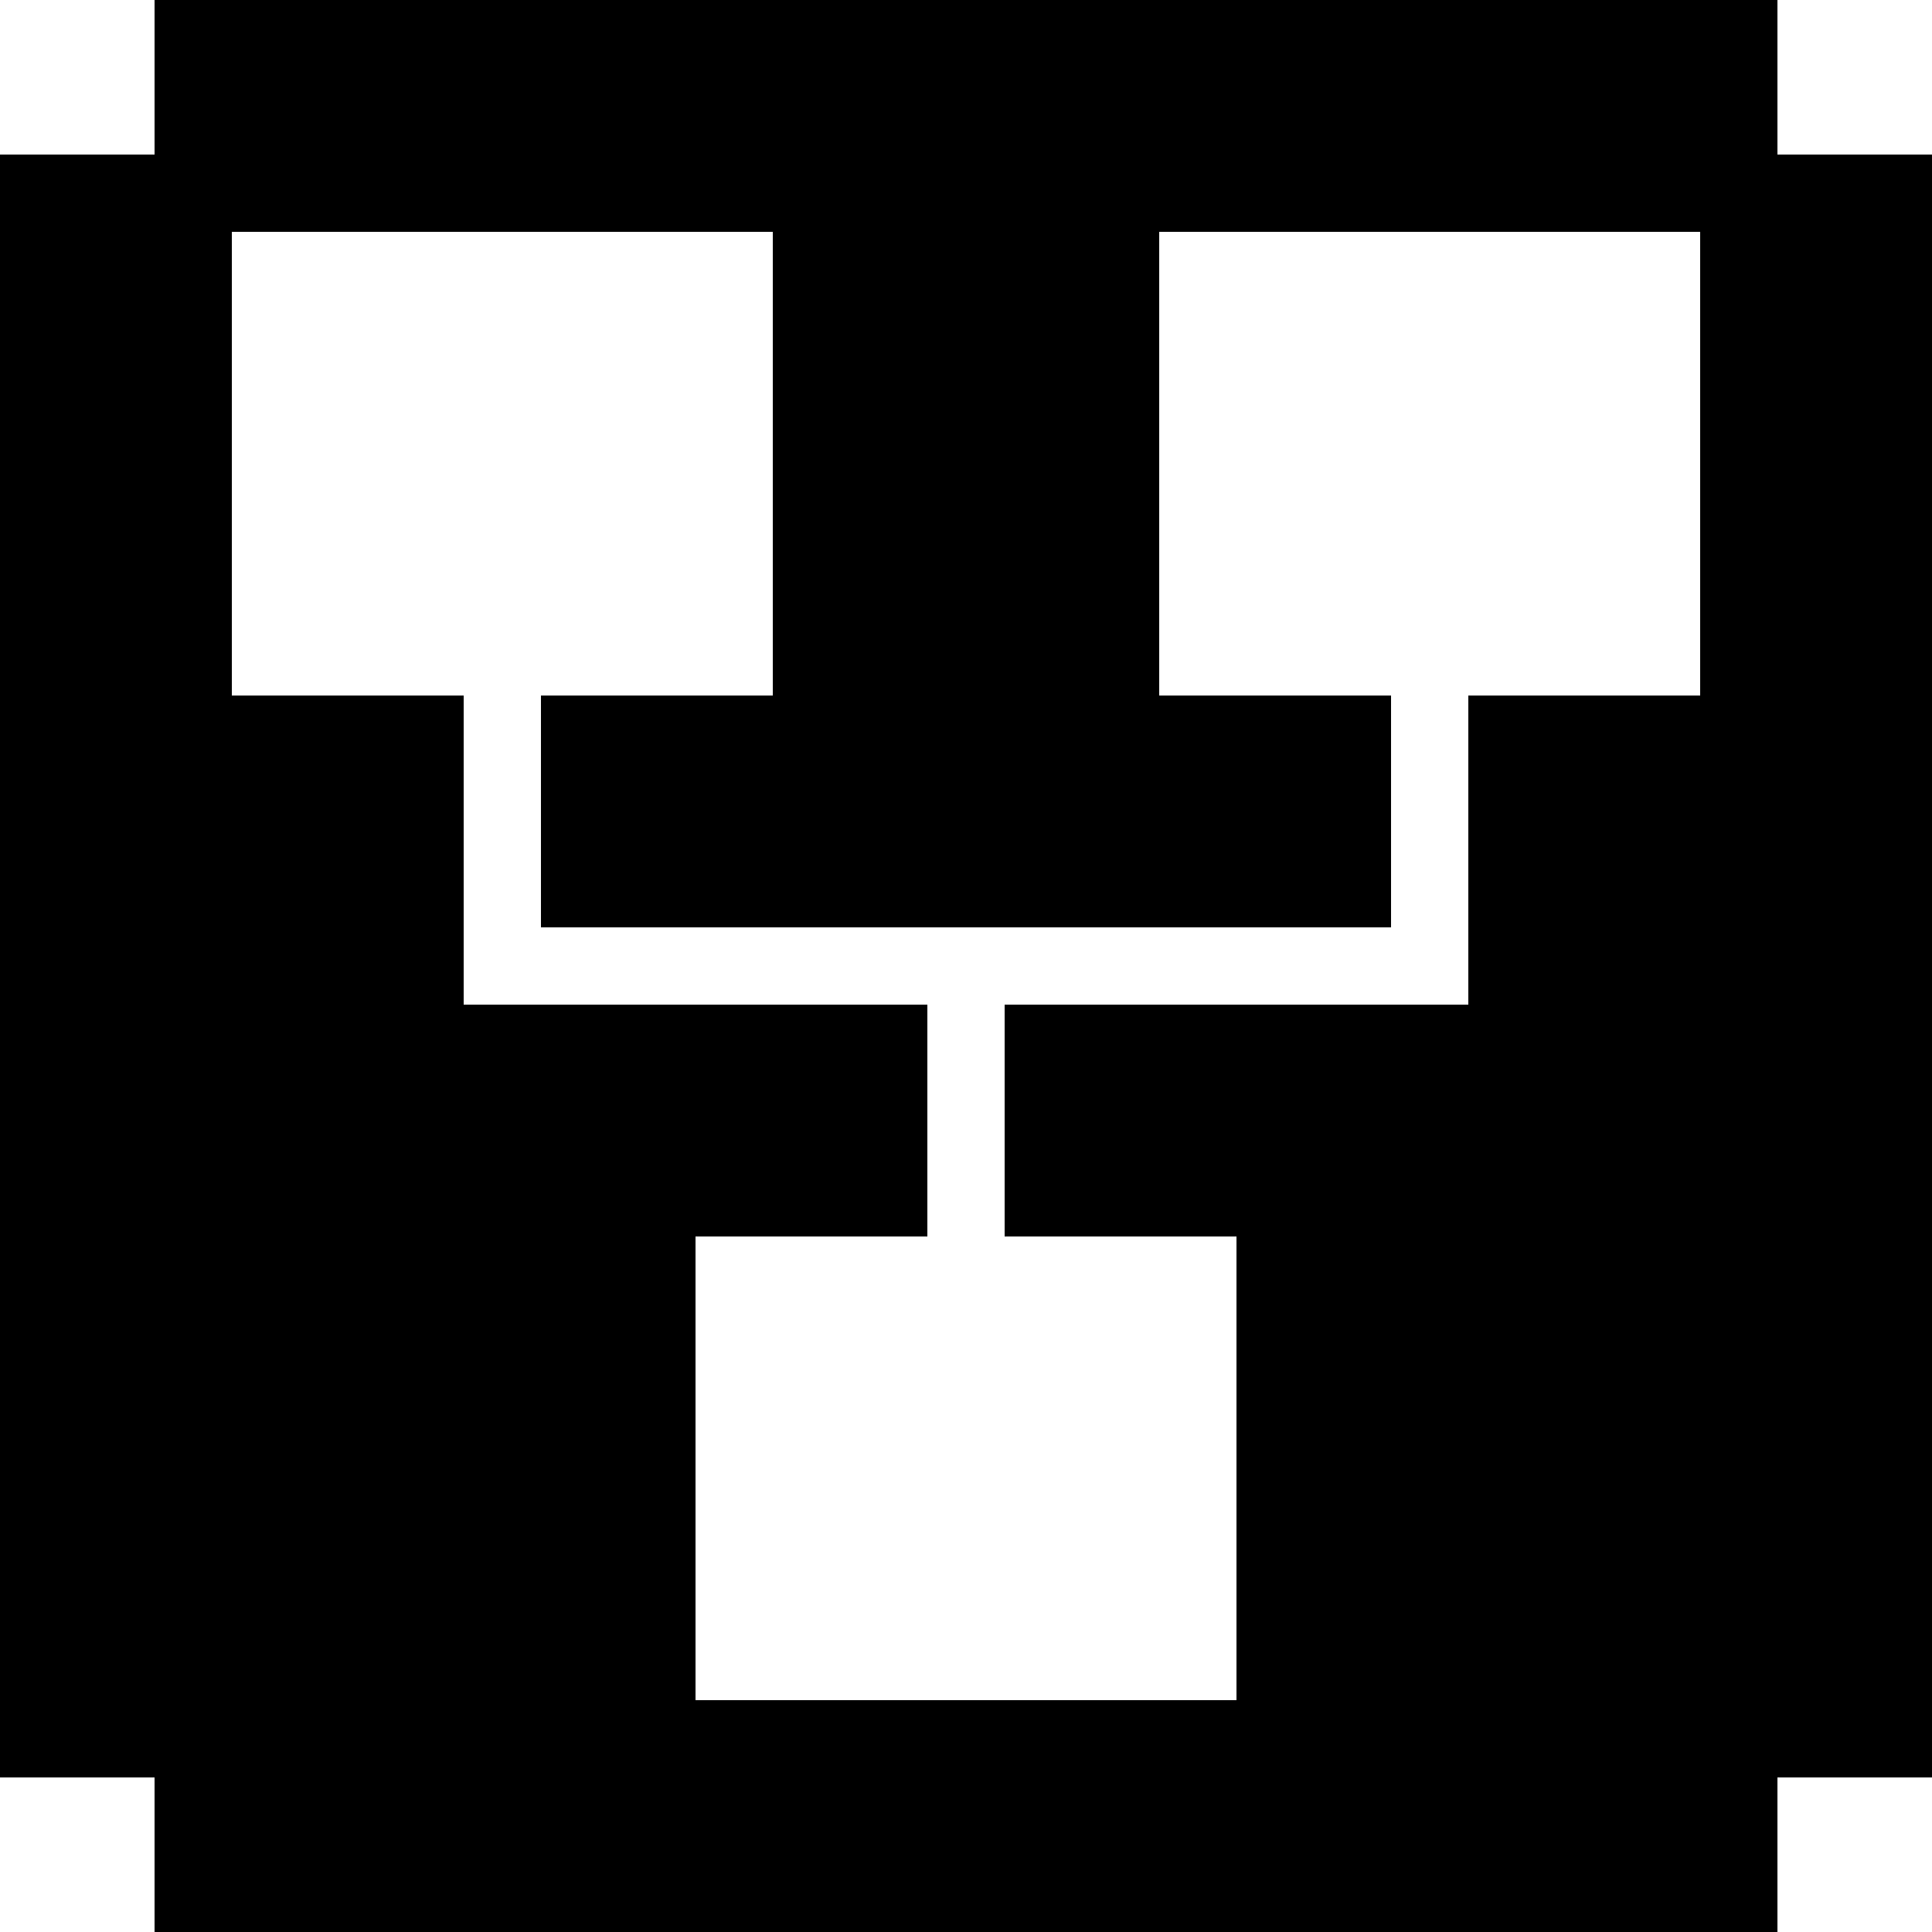 <?xml version="1.0" encoding="UTF-8" standalone="no"?>
<svg
   xmlns="http://www.w3.org/2000/svg"
   version="1.1"
   width="25"
   height="25">
  <g
     transform="translate(-87.5,-191.291)"
     id="layer1">
    <path
       d="m 89.5,191.291 0,2 -2,0 0,21 2,0 0,2 21,0 0,-2 2,0 0,-21 -2,0 0,-2 z m 1,3 7,0 0,6 -3,0 0,3 11,0 0,-3 -3,0 0,-6 7,0 0,6 -3,0 0,3 0,1 -6,0 0,3 3,0 0,6 -7,0 0,-6 3,0 0,-3 -5,0 -1,0 0,-4 -3,0 z"
       id="rect3198"
       style="color:#000000;fill:#000000;fill-opacity:1;fill-rule:nonzero;stroke:none;stroke-width:1;marker:none;visibility:visible;display:inline;overflow:visible;enable-background:accumulate" />
  </g>
</svg>
